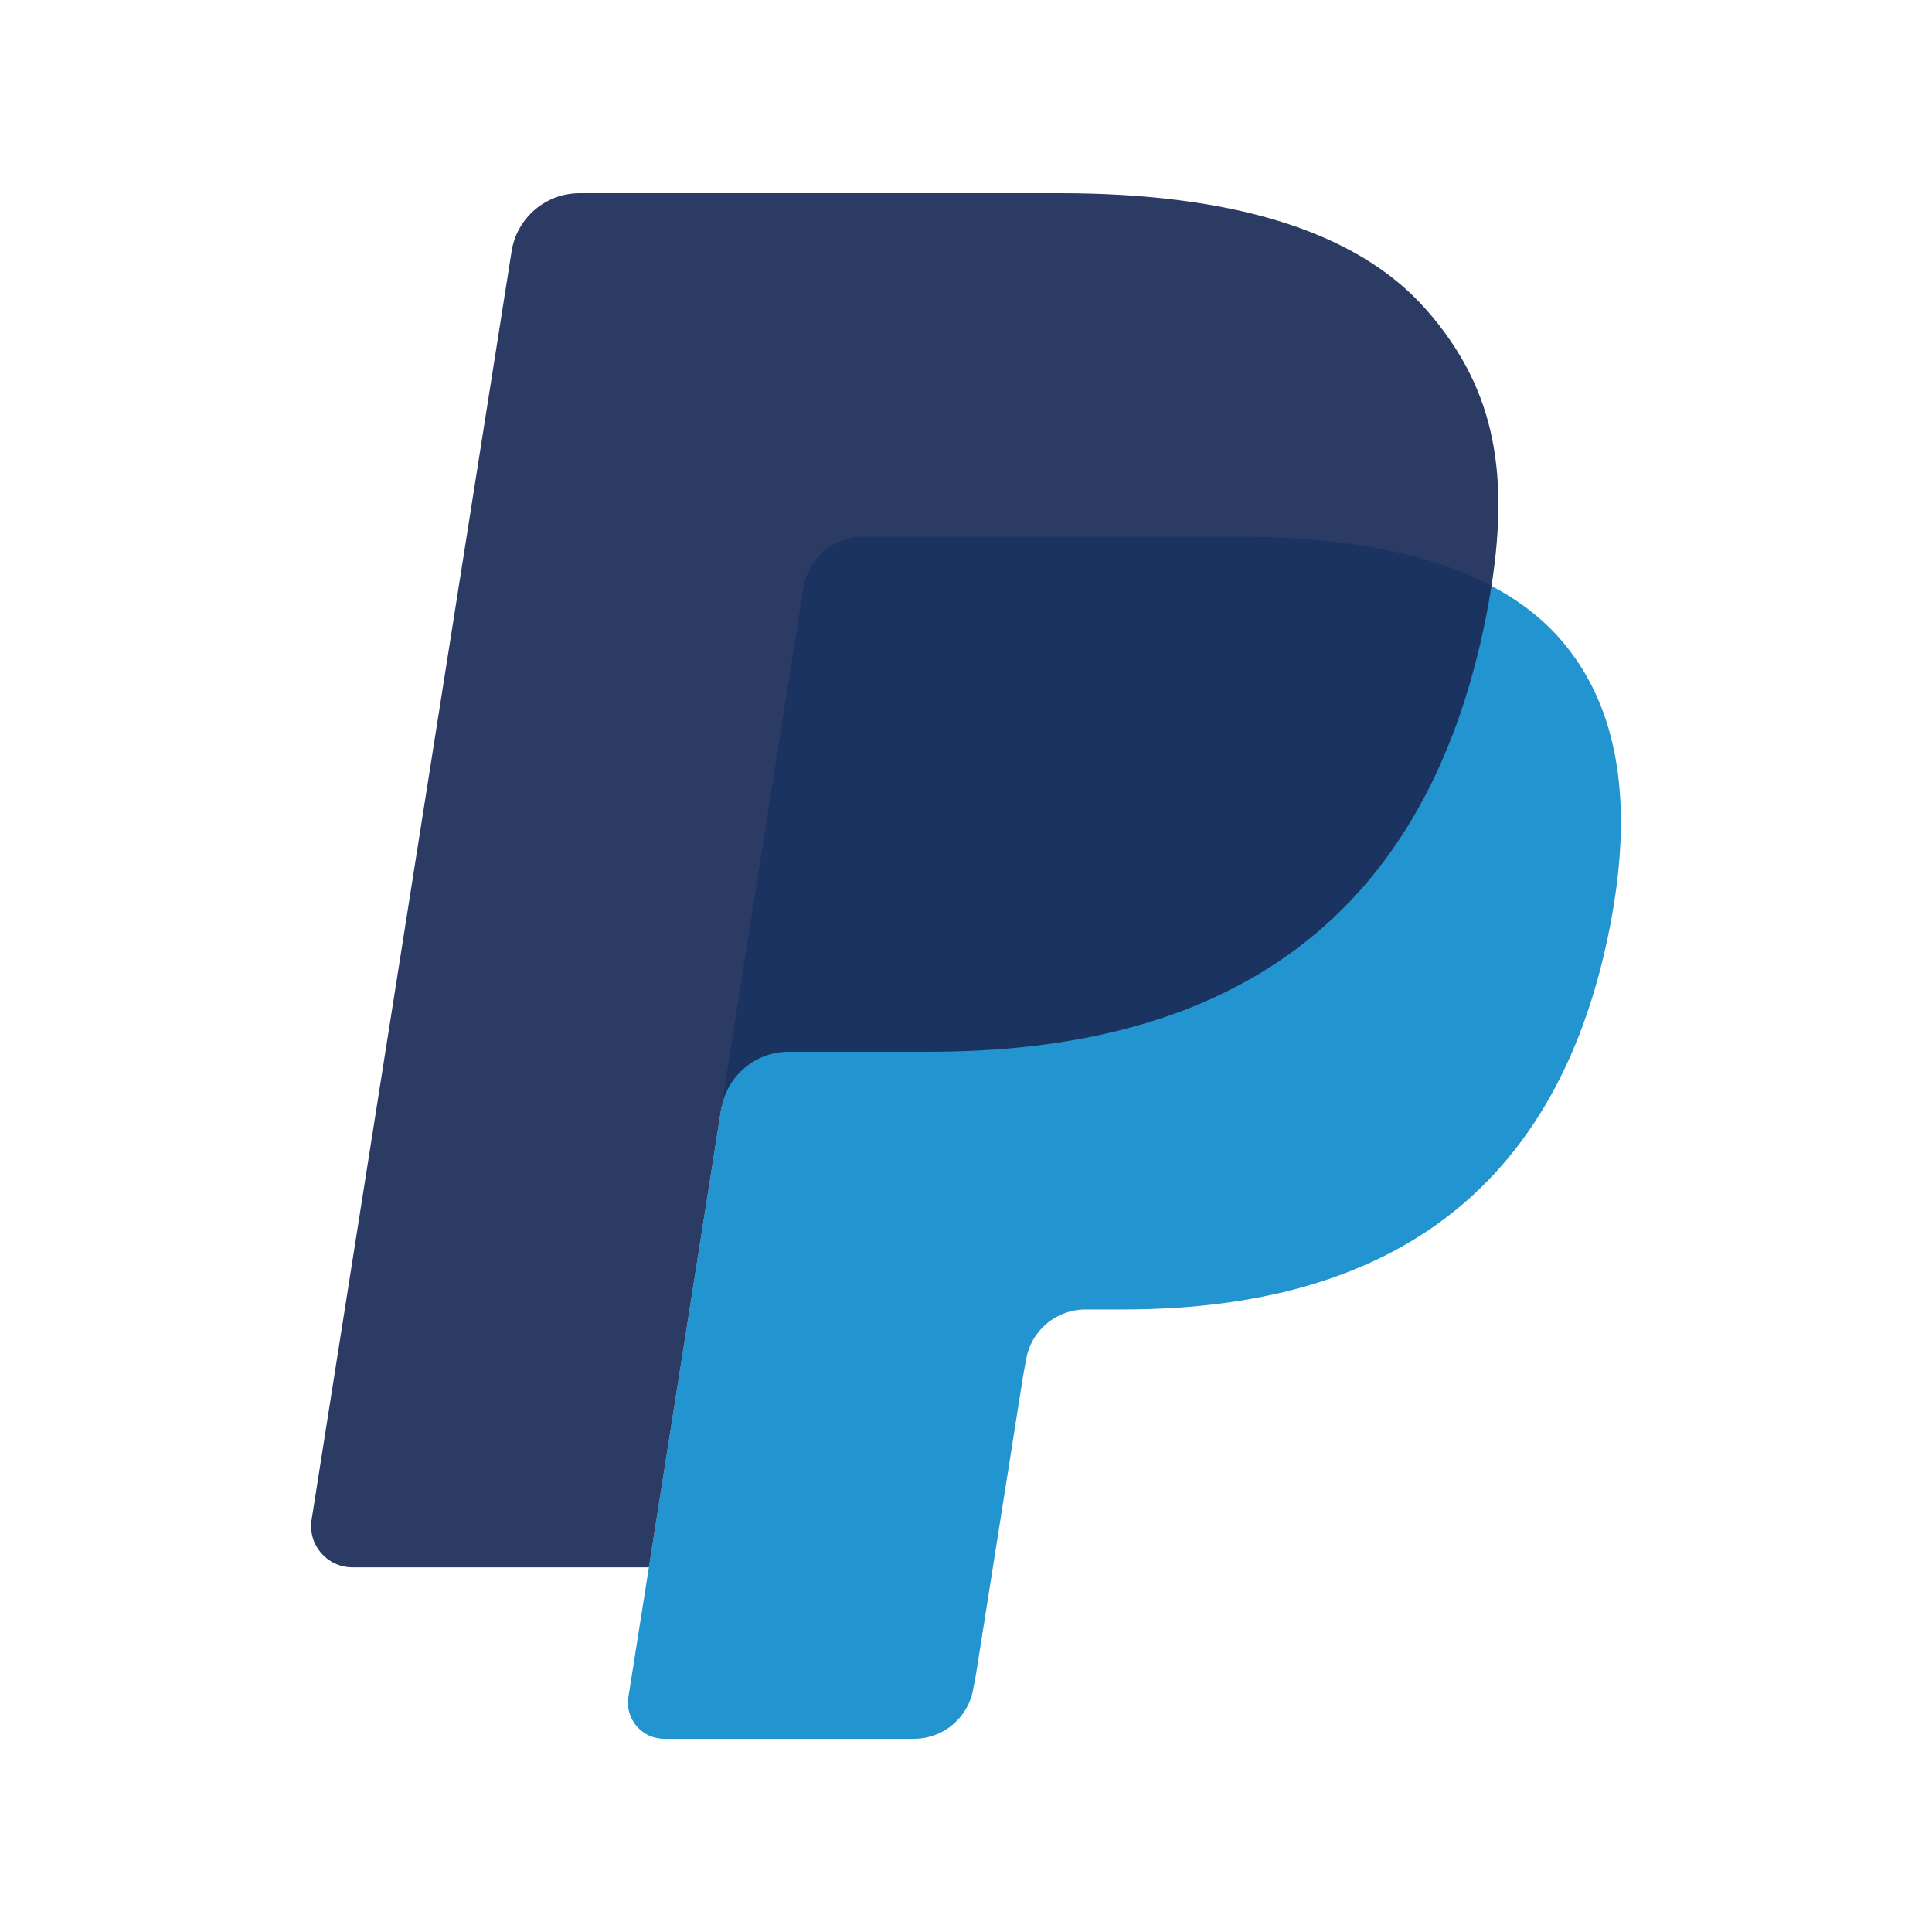 <svg class="ldi-eqs47t" width="28px"  height="28px"  xmlns="http://www.w3.org/2000/svg" xmlns:xlink="http://www.w3.org/1999/xlink" viewBox="0 0 100 100" preserveAspectRatio="xMidYMid" style="background: none;"><!--?xml version="1.0" encoding="utf-8"?--><!--Generator: Adobe Illustrator 21.0.0, SVG Export Plug-In . SVG Version: 6.00 Build 0)--><svg version="1.1" id="Layer_1" xmlns="http://www.w3.org/2000/svg" xmlns:xlink="http://www.w3.org/1999/xlink" x="0px" y="0px" viewBox="0 0 100 100" style="transform-origin: 50px 50px 0px;" xml:space="preserve" class=""><g class="" style="transform-origin: 50px 50px 0px; transform: scale(1);"><g class="" style="transform-origin: 50px 50px 0px;"><style type="text/css" class="ld ld-heartbeat" style="transform-origin: 50px 50px 0px; animation-duration: 0.8s; animation-delay: -0.8s;">.st0{fill:#2294CF;} .st1{opacity:0.92;fill:#1A2B57;} .st2{fill:#3987C7;} .st3{fill:#91B84A;} .st4{fill:#3850A3;} .st5{fill:#FFFFFF;} .st6{fill:#E55B29;} .st7{fill:#F07D22;} .st8{fill:#153E69;} .st9{fill:#222121;} .st10{fill:#010101;} .st11{fill:#B32025;} .st12{fill:#297DC1;} .st13{fill:#DE453D;} .st14{fill:#814D9F;} .st15{fill:#4D88C7;} .st16{fill:#B02E28;} .st17{fill:#2DA1DB;} .st18{fill:#6BCDEC;} .st19{fill:#6F0E10;} .st20{fill:#E8ECEE;} .st21{fill:#8B9FAC;} .st22{fill:#F04B23;} .st23{fill:#FEFFFF;} .st24{fill:#6D4D9F;} .st25{fill:#D83B2B;} .st26{fill:#32A65F;} .st27{fill:#F19A3F;} .st28{fill:#CC2327;} .st29{fill:#1F99D1;} .st30{fill:#ED2224;} .st31{fill:#2276AF;} .st32{fill:#212D60;} .st33{fill:#89BC4E;} .st34{fill:#50A953;} .st35{fill:#221F20;} .st36{fill:#5E8A3F;} .st37{fill:#BADDE7;} .st38{fill:#D9242F;} .st39{fill:#F5963A;} .st40{fill:#F05423;} .st41{fill:#306BB1;} .st42{fill:#046464;} .st43{fill:#F27C2C;} .st44{fill:#3D6AB3;} .st45{fill:#D83E30;} .st46{fill:#F15B45;} .st47{fill:#E92F46;} .st48{fill:#EF4823;} .st49{fill:#232222;} .st50{fill:#ED652B;} .st51{fill:#231F20;} .st52{fill:#184F90;} .st53{fill:#5799D3;} .st54{fill:#CBD35F;} .st55{fill:#1C95BE;} .st56{fill:#F9B798;} .st57{fill:#F05223;} .st58{fill:#7E98C2;} .st59{fill:#35A3D4;} .st60{fill:#10100F;} .st61{fill:#E66D27;} .st62{fill:#F5A22B;} .st63{fill:#D93227;} .st64{fill:#2794CF;} .st65{fill:#45A5D8;} .st66{fill:#DB2B2B;} .st67{fill:#C4202E;} .st68{fill:#D54928;} .st69{fill:#386098;} .st70{fill:#6ABF73;} .st71{fill:#2F96D3;} .st72{fill:#052D48;} .st73{fill:#ED6956;} .st74{fill:#459EBB;} .st75{fill:#DD503E;} .st76{fill:#1DABA4;} .st77{fill:#6D60AA;} .st78{fill:#D1202D;} .st79{fill:#EABD20;} .st80{fill:#3469A8;} .st81{fill:#1AA398;} .st82{fill:#201F1F;} .st83{fill:url(#SVGID_1_);} .st84{fill:#C57B2F;} .st85{fill:url(#SVGID_2_);} .st86{fill:url(#SVGID_3_);} .st87{fill:url(#SVGID_4_);} .st88{fill:#EFB820;} .st89{fill:#E04355;} .st90{fill:#D05532;} .st91{fill:#199AB7;} .st92{fill:#8786C1;} .st93{fill:#B92025;} .st94{fill:#72A341;} .st95{fill:#BC1F3E;} .st96{fill:#F2B13D;} .st97{fill:#44B9C7;} .st98{fill:#C36494;} .st99{fill:#361C1D;} .st100{fill:#1F9146;} .st101{fill:#A7A9AC;} .st102{fill:#818285;} .st103{fill:#59595B;} .st104{fill:#D1D2D4;} .st105{fill:#242020;} .st106{fill:#942525;} .st107{fill:#621117;} .st108{fill:#2C1616;} .st109{fill:#DA302F;} .st110{fill:#47BC98;} .st111{fill:#42464A;} .st112{fill:#F1F2F4;} .st113{fill:#D4D5D7;} .st114{fill:#28A4DD;} .st115{fill:#E4AF38;} .st116{fill:#62BA9C;} .st117{fill:#D32757;} .st118{fill:#341533;} .st119{fill:#CA292A;} .st120{fill:#8ACCD7;} .st121{fill:#2A8771;} .st122{fill:#7F993E;} .st123{fill:#512833;} .st124{fill:#8F4357;} .st125{fill:#DA6379;} .st126{fill:#F2EB41;} .st127{fill:#040404;} .st128{fill:#388F62;} .st129{fill:none;} .st130{fill:#0C3F2F;} .st131{fill:#52BA61;} .st132{fill:#544E93;} .st133{fill:#3969AB;} .st134{fill:#509BCE;} .st135{fill:#92D2EB;} .st136{fill:#22518F;} .st137{fill:#BCBBBB;} .st138{fill:#EB7F2D;} .st139{fill:#626262;} .st140{fill:#323232;} .st141{fill:#E48C31;} .st142{fill:#319DCA;} .st143{fill:#E8D037;} .st144{fill:#D7482E;} .st145{fill:#626CB2;} .st146{fill:#31BEBF;} .st147{fill:#DF4C2A;} .st148{fill:#0B0A0A;} .st149{fill:#252525;} .st150{fill:#E0E0E0;} .st151{fill:#4C4C4C;} .st152{fill:#F47B20;} .st153{fill:#757575;} .st154{fill:#F49A4A;} .st155{fill:#D13A3E;} .st156{fill:#8ABE49;} .st157{fill:#35A1D2;} .st158{fill:#176FAF;} .st159{fill:#ED912B;} .st160{fill:#F6EC31;} .st161{fill:#DF2A29;} .st162{fill:#C13749;} .st163{fill:#EFE9AE;} .st164{fill:#E3CAAC;} .st165{fill:#646C67;} .st166{fill:#E1C7A2;} .st167{fill:#C6B299;} .st168{fill:#E7D199;} .st169{fill:#2D3237;} .st170{fill:#EBF4F9;} .st171{opacity:0.8;} .st172{opacity:0.75;fill:#E7D199;enable-background:new ;} .st173{fill:#25397A;} .st174{fill:#222B61;}</style><g class="ld ld-heartbeat" style="transform-origin: 50px 50px 0px; animation-duration: 0.8s; animation-delay: -0.733s;"><path class="st0" d="M80.741,33.058c-0.96-1.093-2.153-1.996-3.542-2.733c0,0,0,0,0,0c-0.83-0.438-1.728-0.817-2.695-1.137 c-0.241-0.08-0.487-0.157-0.737-0.23c-0.5-0.146-1.016-0.279-1.547-0.396c-0.531-0.117-1.08-0.221-1.642-0.312 c-1.969-0.319-4.12-0.469-6.431-0.469H44.658c-0.48,0-0.936,0.109-1.343,0.305c-0.901,0.432-1.567,1.281-1.73,2.324l-4.143,26.265 l-0.119,0.759c0,0.002-0.001,0.004-0.002,0.007l-3.735,23.682l-1.06,6.718C32.347,88.973,33.224,90,34.37,90h12.939 c1.531,0,2.835-1.115,3.074-2.627l0.126-0.659l2.439-15.455l0.157-0.854c0.239-1.511,1.542-2.627,3.074-2.627h1.936 c12.534,0,22.348-5.092,25.216-19.819C84.527,41.806,83.908,36.667,80.741,33.058z" fill="rgb(34, 148, 207)" style="fill: rgb(34, 148, 207);"></path></g><g class="ld ld-heartbeat" style="transform-origin: 50px 50px 0px; animation-duration: 0.8s; animation-delay: -0.667s;"><path class="st1" d="M73.825,16.032C70.121,11.81,63.425,10,54.859,10H29.997c-1.753,0-3.242,1.275-3.516,3.003L16.129,78.657 c-0.206,1.295,0.797,2.467,2.109,2.467h15.349l3.855-24.45l-0.12,0.766c0.001-0.004,0.002-0.007,0.003-0.011 c0.279-1.723,1.754-2.992,3.5-2.992h7.294c14.328,0,25.548-5.82,28.825-22.655c0.097-0.498,0.181-0.983,0.255-1.456 c-0.005-0.003-0.007-0.004-0.012-0.007c0.004,0.002,0.008,0.004,0.012,0.006C78.173,24.102,77.19,19.867,73.825,16.032z" fill="rgb(26, 43, 87)" style="fill: rgb(26, 43, 87);"></path></g></g></g><style type="text/css" class="ld ld-heartbeat" style="transform-origin: 50px 50px 0px; animation-duration: 0.8s; animation-delay: -0.267s;">path,ellipse,circle,rect,polygon,polyline,line { stroke-width: 0; }@keyframes ld-heartbeat {
  0% {
    -webkit-transform: scale(1.05);
    transform: scale(1.05);
  }
  5% {
    -webkit-transform: scale(1.25);
    transform: scale(1.25);
  }
  39% {
    -webkit-transform: scale(0.9);
    transform: scale(0.9);
  }
  45% {
    -webkit-transform: scale(1.15);
    transform: scale(1.15);
  }
  60% {
    -webkit-transform: scale(1.05);
    transform: scale(1.05);
  }
  100% {
    -webkit-transform: scale(1);
    transform: scale(1);
  }
}
@-webkit-keyframes ld-heartbeat {
  0% {
    -webkit-transform: scale(1.05);
    transform: scale(1.05);
  }
  5% {
    -webkit-transform: scale(1.25);
    transform: scale(1.25);
  }
  39% {
    -webkit-transform: scale(0.9);
    transform: scale(0.9);
  }
  45% {
    -webkit-transform: scale(1.15);
    transform: scale(1.15);
  }
  60% {
    -webkit-transform: scale(1.05);
    transform: scale(1.05);
  }
  100% {
    -webkit-transform: scale(1);
    transform: scale(1);
  }
}
.ld.ld-heartbeat {
  -webkit-animation: ld-heartbeat 0.8s infinite cubic-bezier(0.215, 0.61, 0.355, 1);
  animation: ld-heartbeat 0.8s infinite cubic-bezier(0.215, 0.61, 0.355, 1);
}
</style></svg></svg>